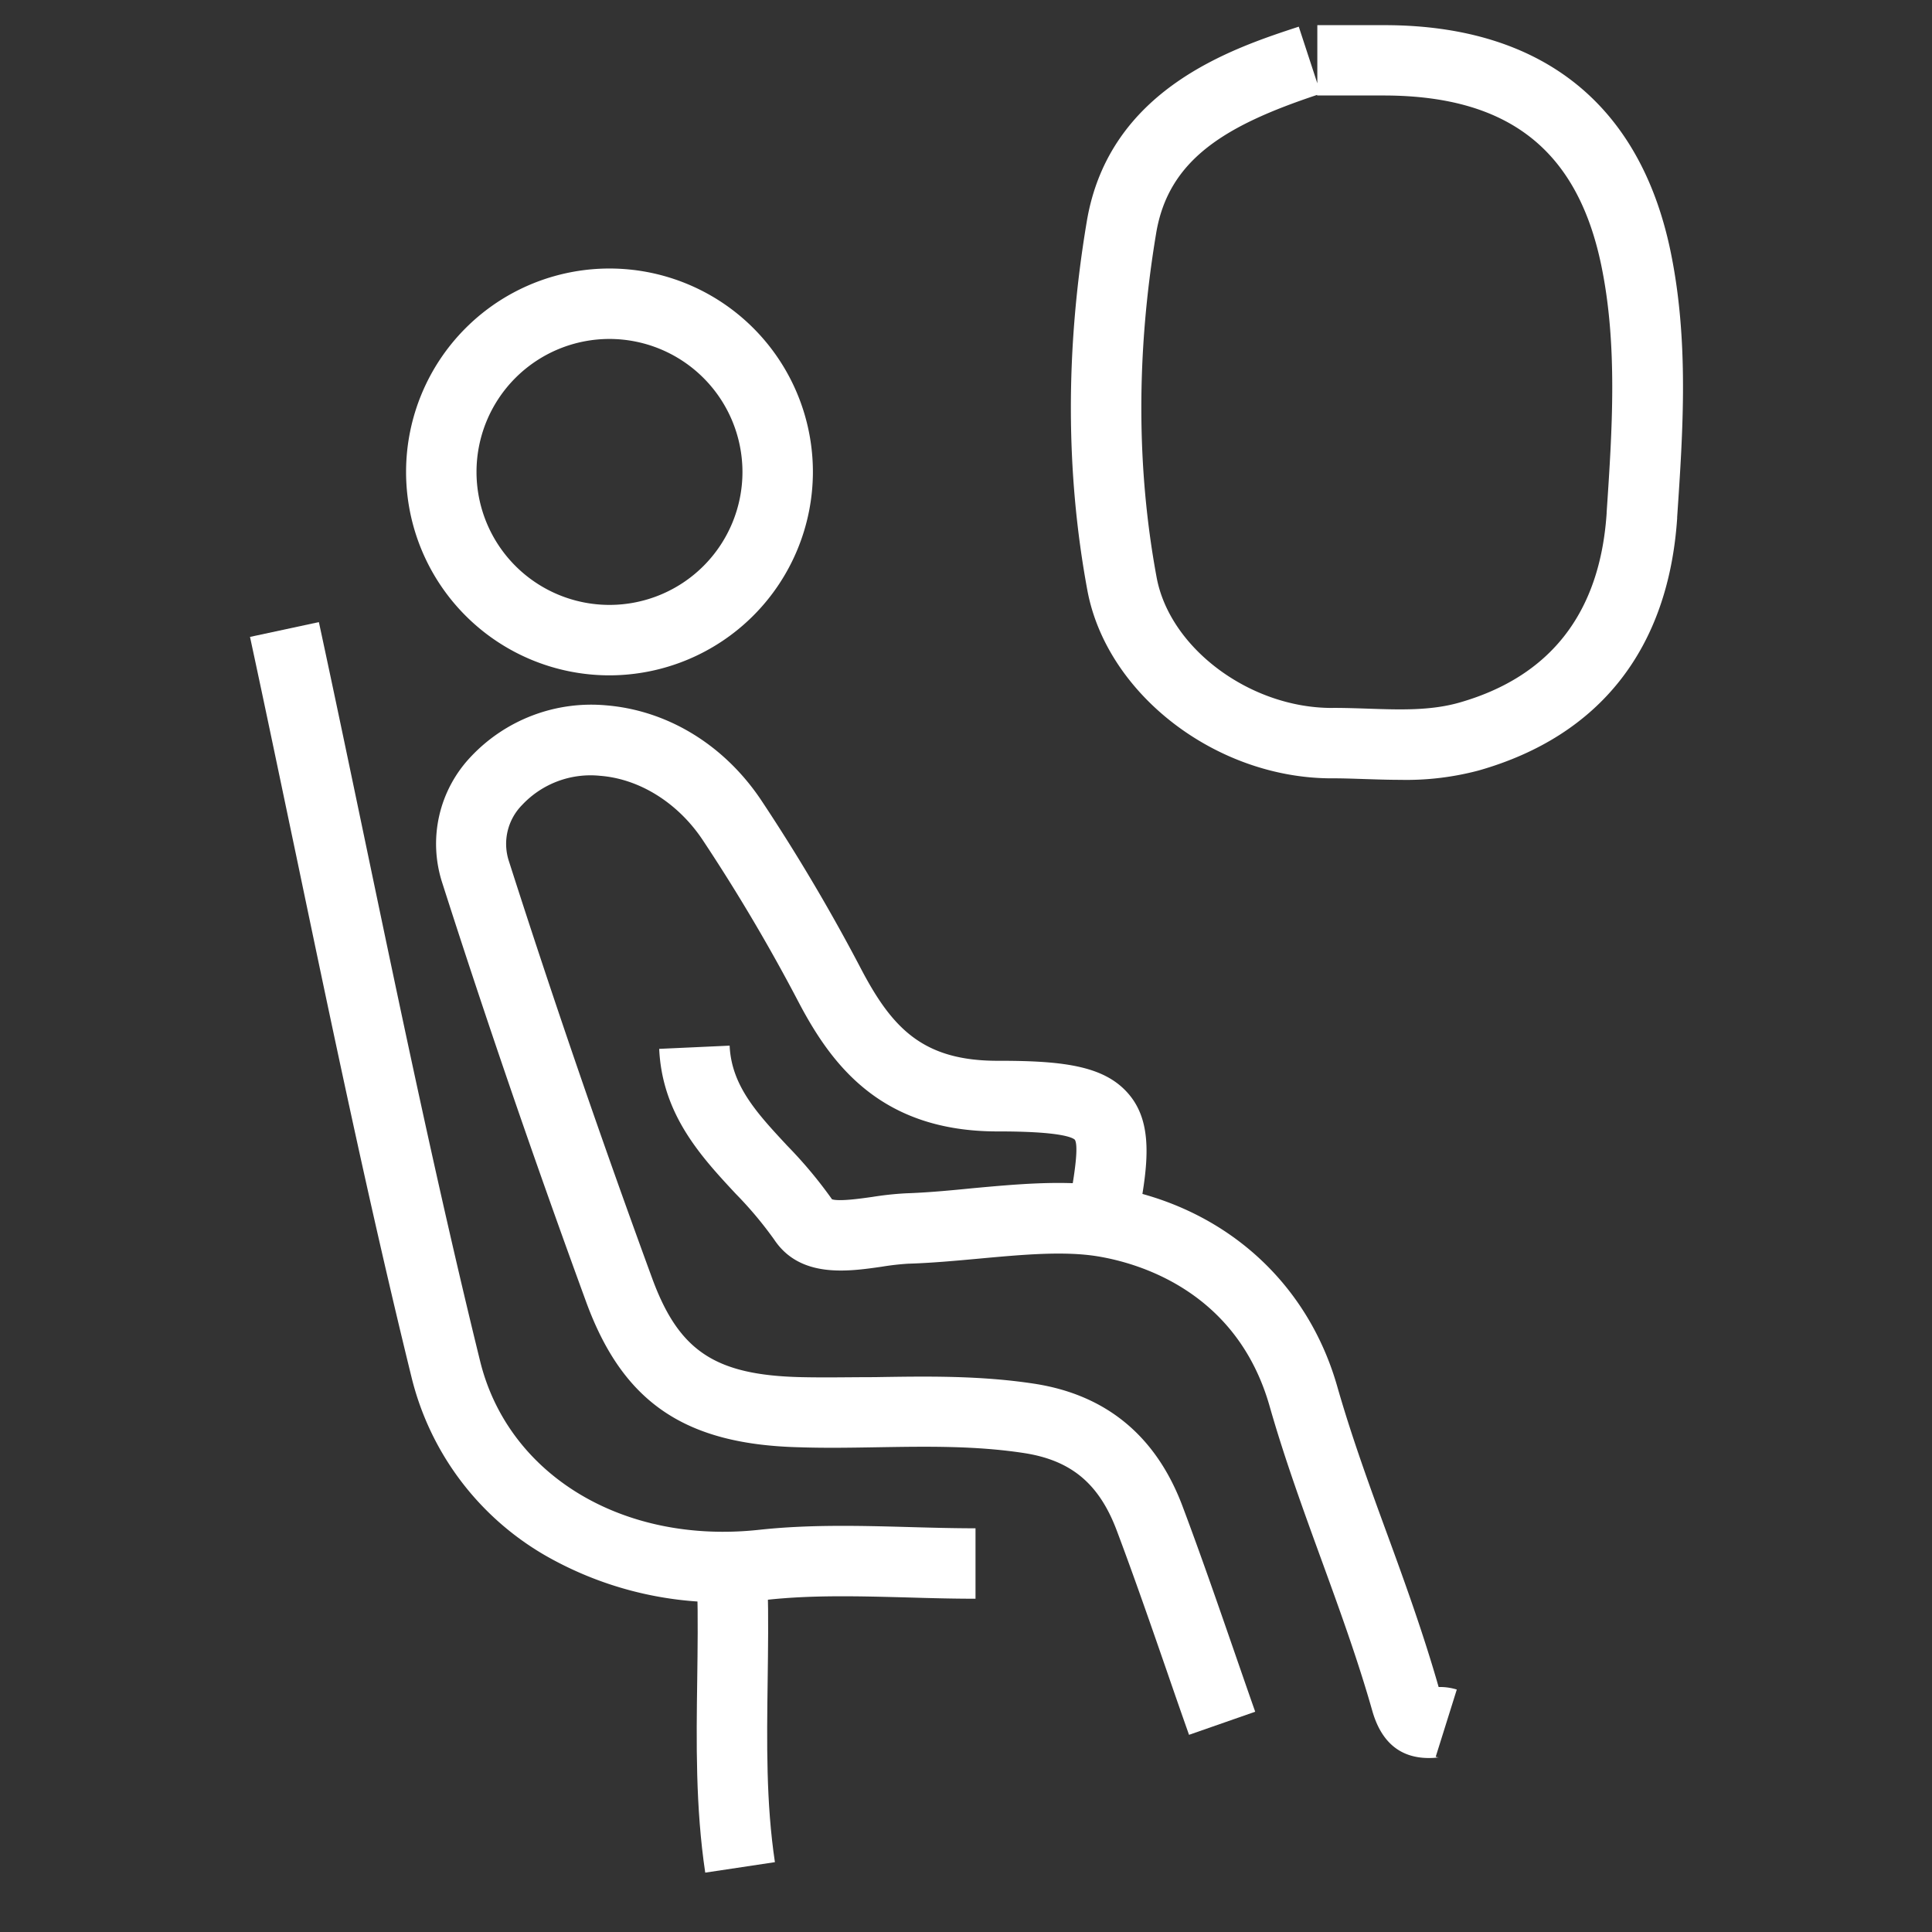 <svg id="Capa_1" data-name="Capa 1" xmlns="http://www.w3.org/2000/svg" viewBox="0 0 384 384"><rect x="0" y="0" width="384" height="384" fill="#333333" stroke="none"/><defs><style>.cls-1{fill:#fff;}</style></defs><path class="cls-1" d="M236.33,344.81q-2.18-6.17-4.3-12.34c-3.22-9.3-6.55-18.92-10.06-28.25s-9.07-14-18.54-15.43c-9.63-1.46-19.22-1.3-29.38-1.13-4.91.08-10,.17-15.05,0-22.87-.53-35.18-8.9-42.5-28.9-10.24-28-19.87-56-28.61-83.32a25.13,25.13,0,0,1,5.66-25,32.84,32.84,0,0,1,26.9-10.25c12.21,1,23.45,7.82,30.83,18.83a373.82,373.82,0,0,1,20,33.82c6.16,11.66,12.3,18,27,18h.46c13,0,21,1.1,25.7,6.74s3.79,13.74,1.95,23.54l-13.76-2.59c1.29-6.91,1.64-11,1-12-.5-.47-3-1.66-15.26-1.65h-.1c-22.89,0-32.77-12.87-39.42-25.46a360.63,360.63,0,0,0-19.24-32.55c-4.92-7.33-12.51-12.06-20.31-12.67a18.64,18.64,0,0,0-15.53,5.8,11,11,0,0,0-2.6,11.23c8.68,27.12,18.25,55,28.43,82.78,5.32,14.53,12.53,19.32,29.67,19.71,4.79.11,9.72,0,14.5,0,10.28-.17,20.92-.35,31.71,1.29,14.35,2.18,24.29,10.38,29.55,24.35,3.57,9.49,6.93,19.2,10.18,28.58,1.42,4.1,2.83,8.19,4.27,12.28Z"/><path class="cls-1" d="M144,318.47a70.39,70.39,0,0,1-35.71-9.36,56.4,56.4,0,0,1-26.46-35.23C73.36,239.42,66,204.14,58.86,170c-3-14.24-6.06-29-9.17-43.41l13.69-2.94c3.12,14.48,6.2,29.23,9.18,43.48,7.11,34,14.45,69.15,22.86,103.38,5.57,22.69,28.39,36.49,55.47,33.55,10.06-1.09,20.19-.81,30-.54,4.29.12,8.71.24,13,.24v14c-4.49,0-9-.12-13.39-.25-9.76-.26-19-.52-28.09.47A76.72,76.72,0,0,1,144,318.47Z"/><path class="cls-1" d="M284,349.42c-5.71,0-9.49-3.16-11.26-9.43-2.86-10.08-6.55-20.23-10.13-30.06s-7.32-20.11-10.28-30.49c-6.53-22.85-26.05-28.4-34.14-29.73-6.72-1.1-15-.34-23.69.46-4.59.42-9.34.86-14,1a51.61,51.61,0,0,0-5.19.59c-6.88,1-16.31,2.32-21.44-5.39a75.89,75.89,0,0,0-7.64-9.1c-6.85-7.36-14.61-15.71-15.21-28.8l14-.64c.36,8,5.51,13.5,11.47,19.91a88.33,88.33,0,0,1,8.88,10.63c1.43.46,5.66-.14,8-.47a63,63,0,0,1,6.69-.72c4.22-.14,8.76-.56,13.15-1,9.22-.85,18.75-1.72,27.23-.33,22.33,3.66,39.28,18.5,45.34,39.69,2.83,9.91,6.46,19.9,10,29.56S283,325,285.94,335.31a11.2,11.2,0,0,1,3.61.5l-4.19,13.36a2.36,2.36,0,0,0,.76.13c-.21,0-.41,0-.62.05C285,349.4,284.47,349.42,284,349.42Zm2.5-12.4Z"/><path class="cls-1" d="M140.17,372.2c-1.94-13-1.77-25.93-1.59-38.46.08-6,.16-12.21,0-18.24l14-.37c.17,6.31.08,12.66,0,18.8-.17,12.53-.33,24.35,1.44,36.19Z"/><path class="cls-1" d="M278.31,155c-2.32,0-4.61-.08-6.88-.15s-4.45-.16-6.6-.15h-.13c-23,0-44.75-16.75-48.58-37.39C211.8,94,211.75,69.37,216,44.06c4.4-26.39,28.95-34.44,42.14-38.76l3.69,11.26V5h4.28c3.11,0,6.22,0,9.33,0C306.33,5.1,325.88,20.6,332,49.78c3.72,17.84,2.52,35.72,1.35,53V103c-1.74,25.92-15.36,43.26-39.38,50.12A55.85,55.85,0,0,1,278.31,155Zm-13.24-14.3c2.31,0,4.61.08,6.82.15,6.42.22,12.48.42,18.19-1.21,18.08-5.17,27.92-17.82,29.25-37.6v-.16c1.1-16.35,2.24-33.27-1.08-49.22-4.77-22.86-18.4-33.57-42.91-33.68-3.09,0-6.17,0-9.25,0h-4.3v-.12c-18,6-29.55,12.7-32,27.53-3.95,23.7-3.92,46.71.1,68.38,2.62,14.08,18.55,25.94,34.82,25.94Z"/><path class="cls-1" d="M121.14,134.23A40.43,40.43,0,1,1,161.57,93.8,40.48,40.48,0,0,1,121.14,134.23Zm0-66.86A26.43,26.43,0,1,0,147.57,93.8,26.46,26.46,0,0,0,121.14,67.37Z"/></svg>